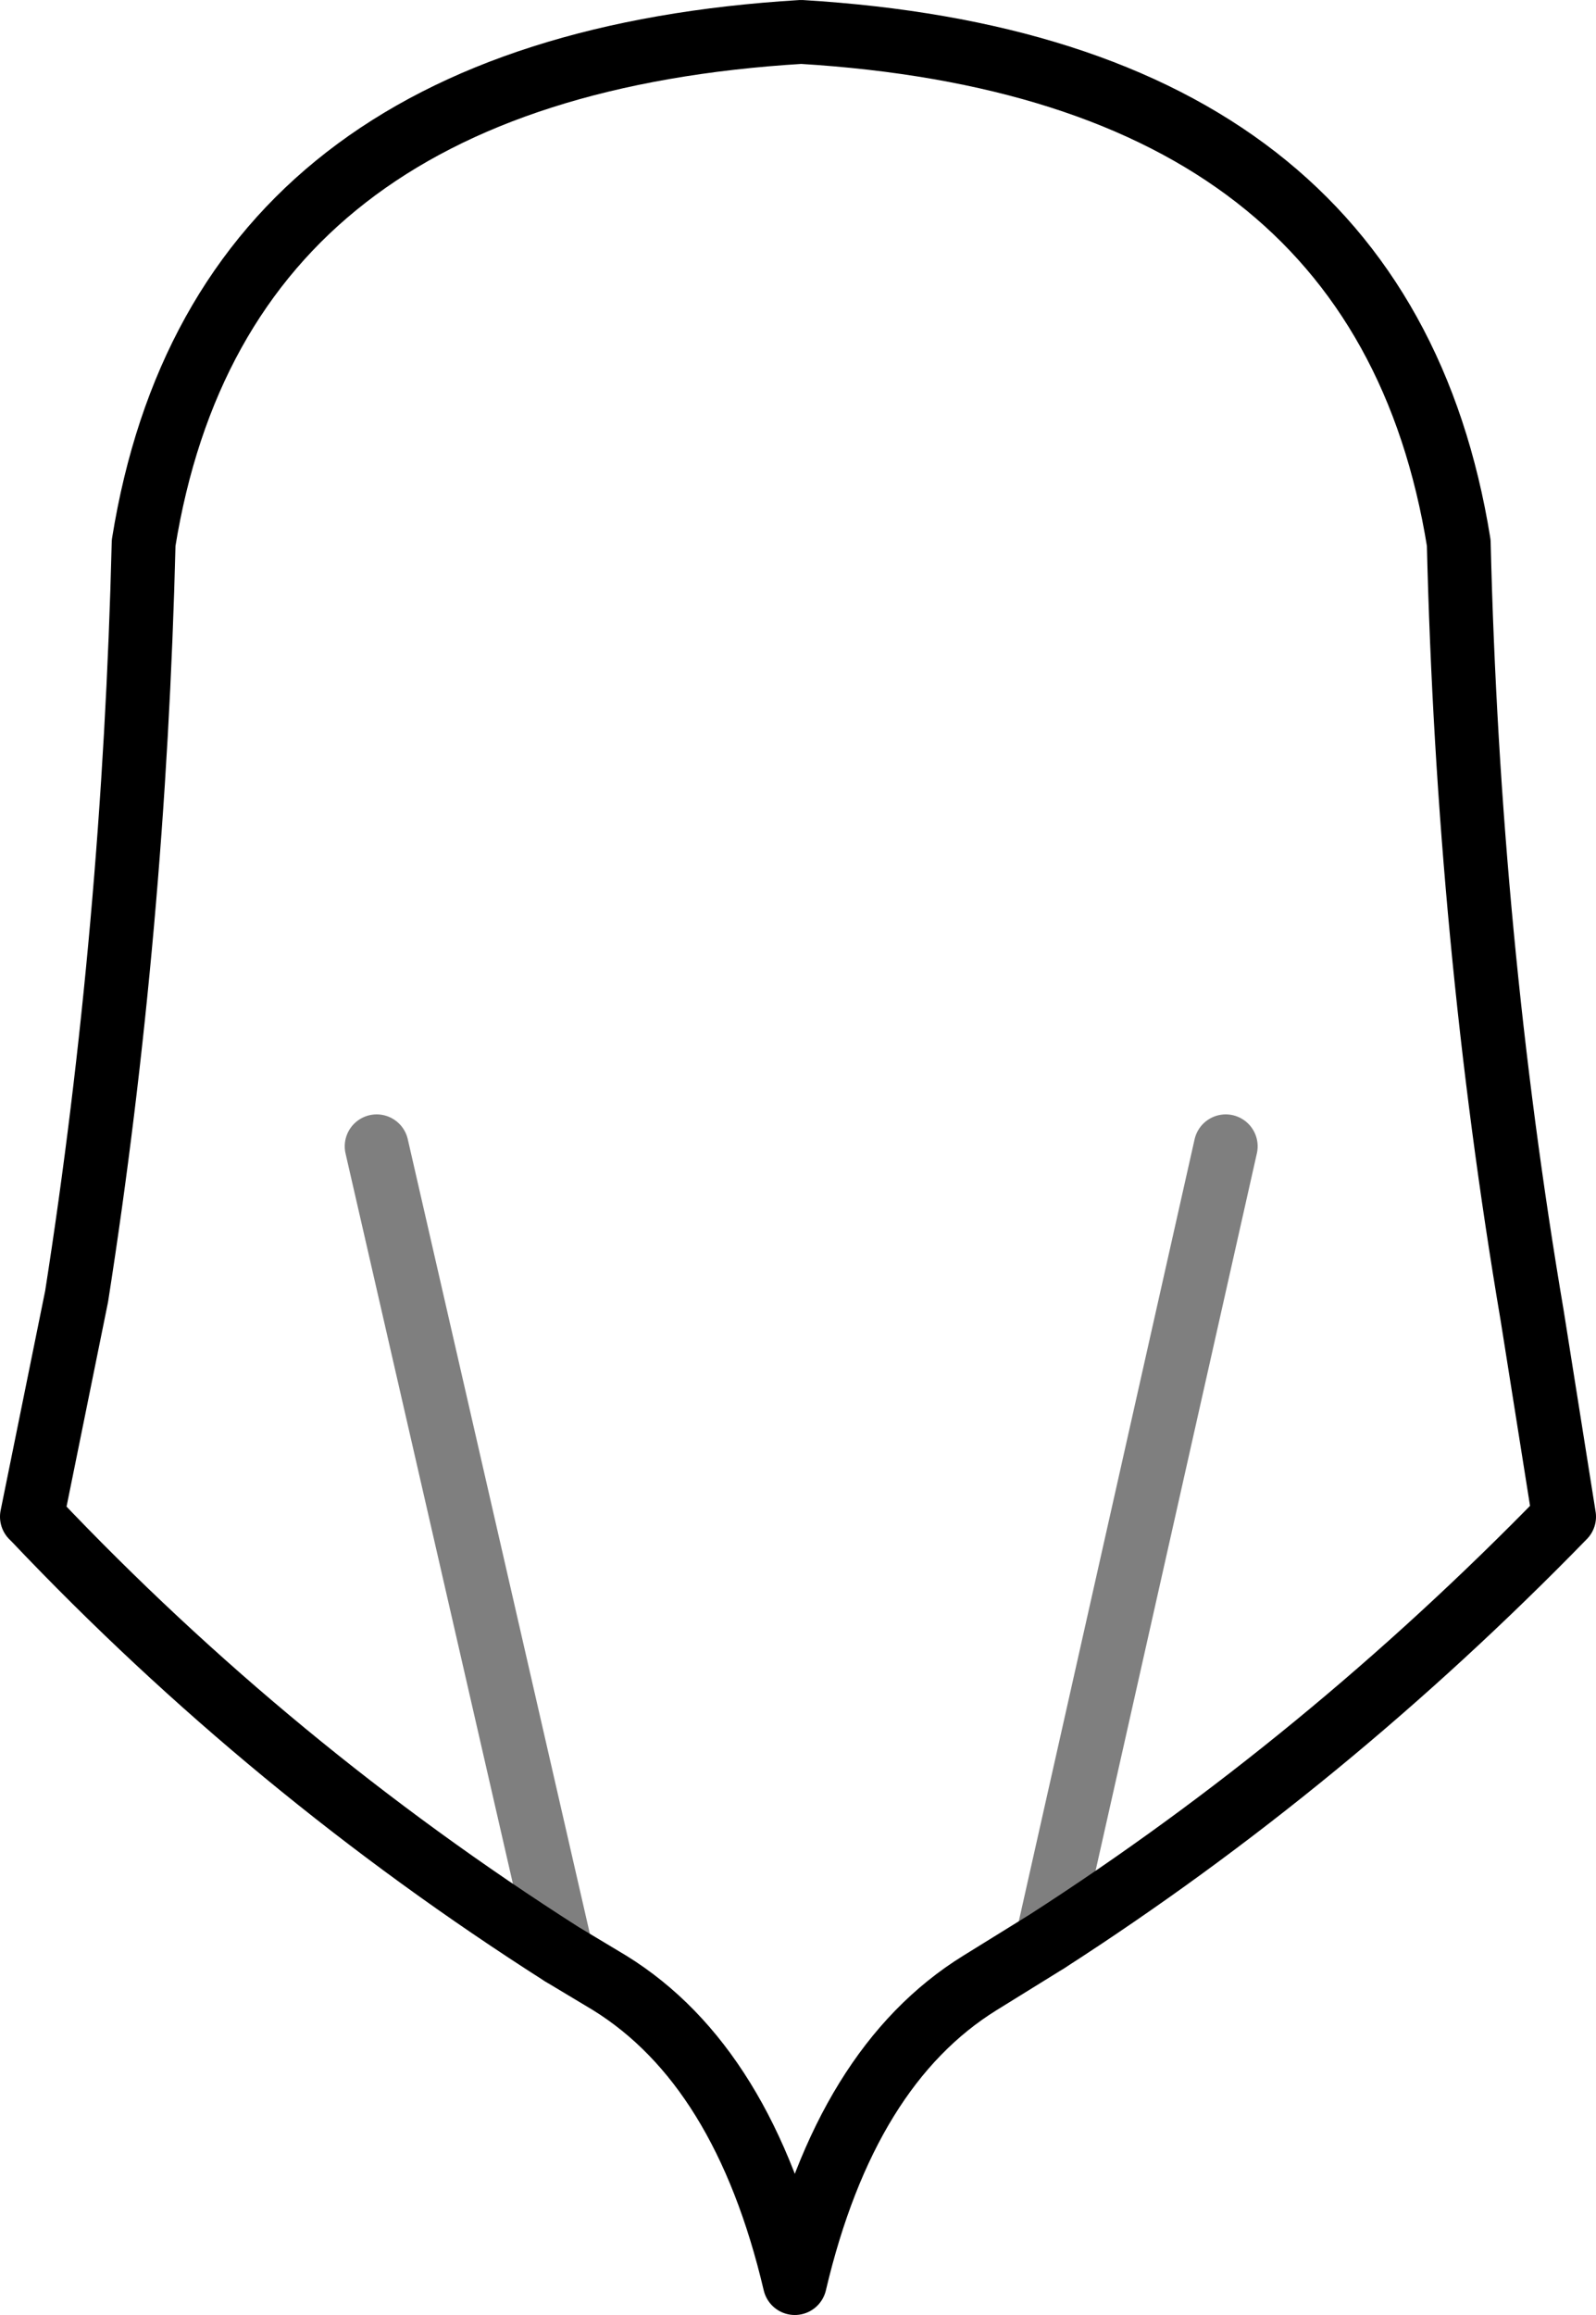 <?xml version="1.0" encoding="UTF-8" standalone="no"?>
<svg xmlns:xlink="http://www.w3.org/1999/xlink" height="36.25px" width="25.0px" xmlns="http://www.w3.org/2000/svg">
  <g transform="matrix(1.0, 0.0, 0.0, 1.0, -387.35, -205.9)">
    <path d="M403.75 236.3 Q408.1 233.5 411.85 229.65 L411.35 226.5 Q410.35 220.6 410.2 214.4 409.0 206.95 399.9 206.4 390.8 206.95 389.6 214.4 389.45 220.45 388.55 226.2 L387.85 229.65 387.9 229.7 Q391.6 233.6 396.15 236.5 L396.9 236.95 Q399.0 238.25 399.8 241.65 400.6 238.25 402.7 236.95 L403.75 236.3" fill="none" stroke="#000000" stroke-linecap="round" stroke-linejoin="round" stroke-width="1.0"/>
    <path d="M396.15 236.5 L393.25 223.85 M403.75 236.3 L406.55 223.85" fill="none" stroke="#000000" stroke-linecap="round" stroke-linejoin="round" stroke-opacity="0.502" stroke-width="1.0"/>
  </g>
</svg>
